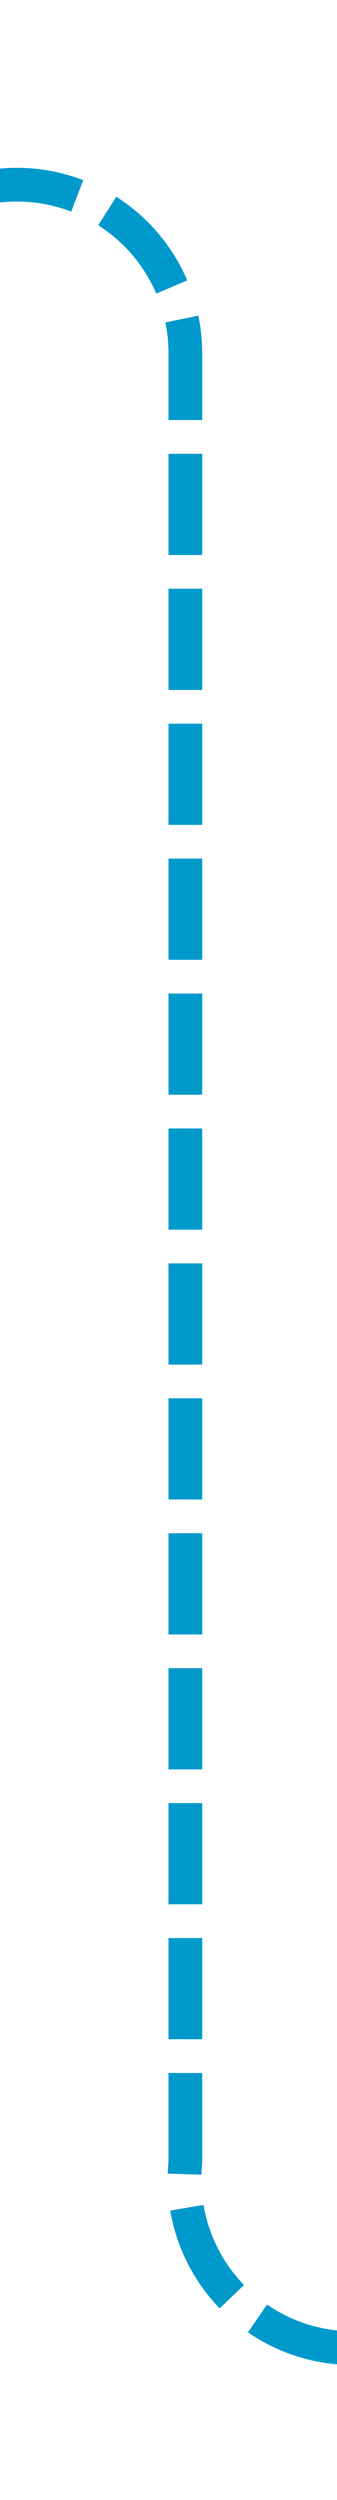﻿<?xml version="1.0" encoding="utf-8"?>
<svg version="1.1" xmlns:xlink="http://www.w3.org/1999/xlink" width="10px" height="74.111px" preserveAspectRatio="xMidYMin meet" viewBox="717.667 285  8 74.111" xmlns="http://www.w3.org/2000/svg">
  <path d="M 680 290.5  L 716.667 290.5  A 5 5 0 0 1 722.167 295.5 L 722.167 349.111  A 5 5 0 0 0 727.167 354.611 L 741.944 354.611  A 0.056 0.056 0 0 0 742.5 354.556 A 0.056 0.056 0 0 1 742.556 354.5 L 765 354.5  " stroke-width="1" stroke-dasharray="3,1" stroke="#0099cc" fill="none" />
  <path d="M 684 293  L 684 288  L 679 288  L 679 293  L 684 293  Z M 761 352  L 761 357  L 766 357  L 766 352  L 761 352  Z " fill-rule="nonzero" fill="#0099cc" stroke="none" />
</svg>